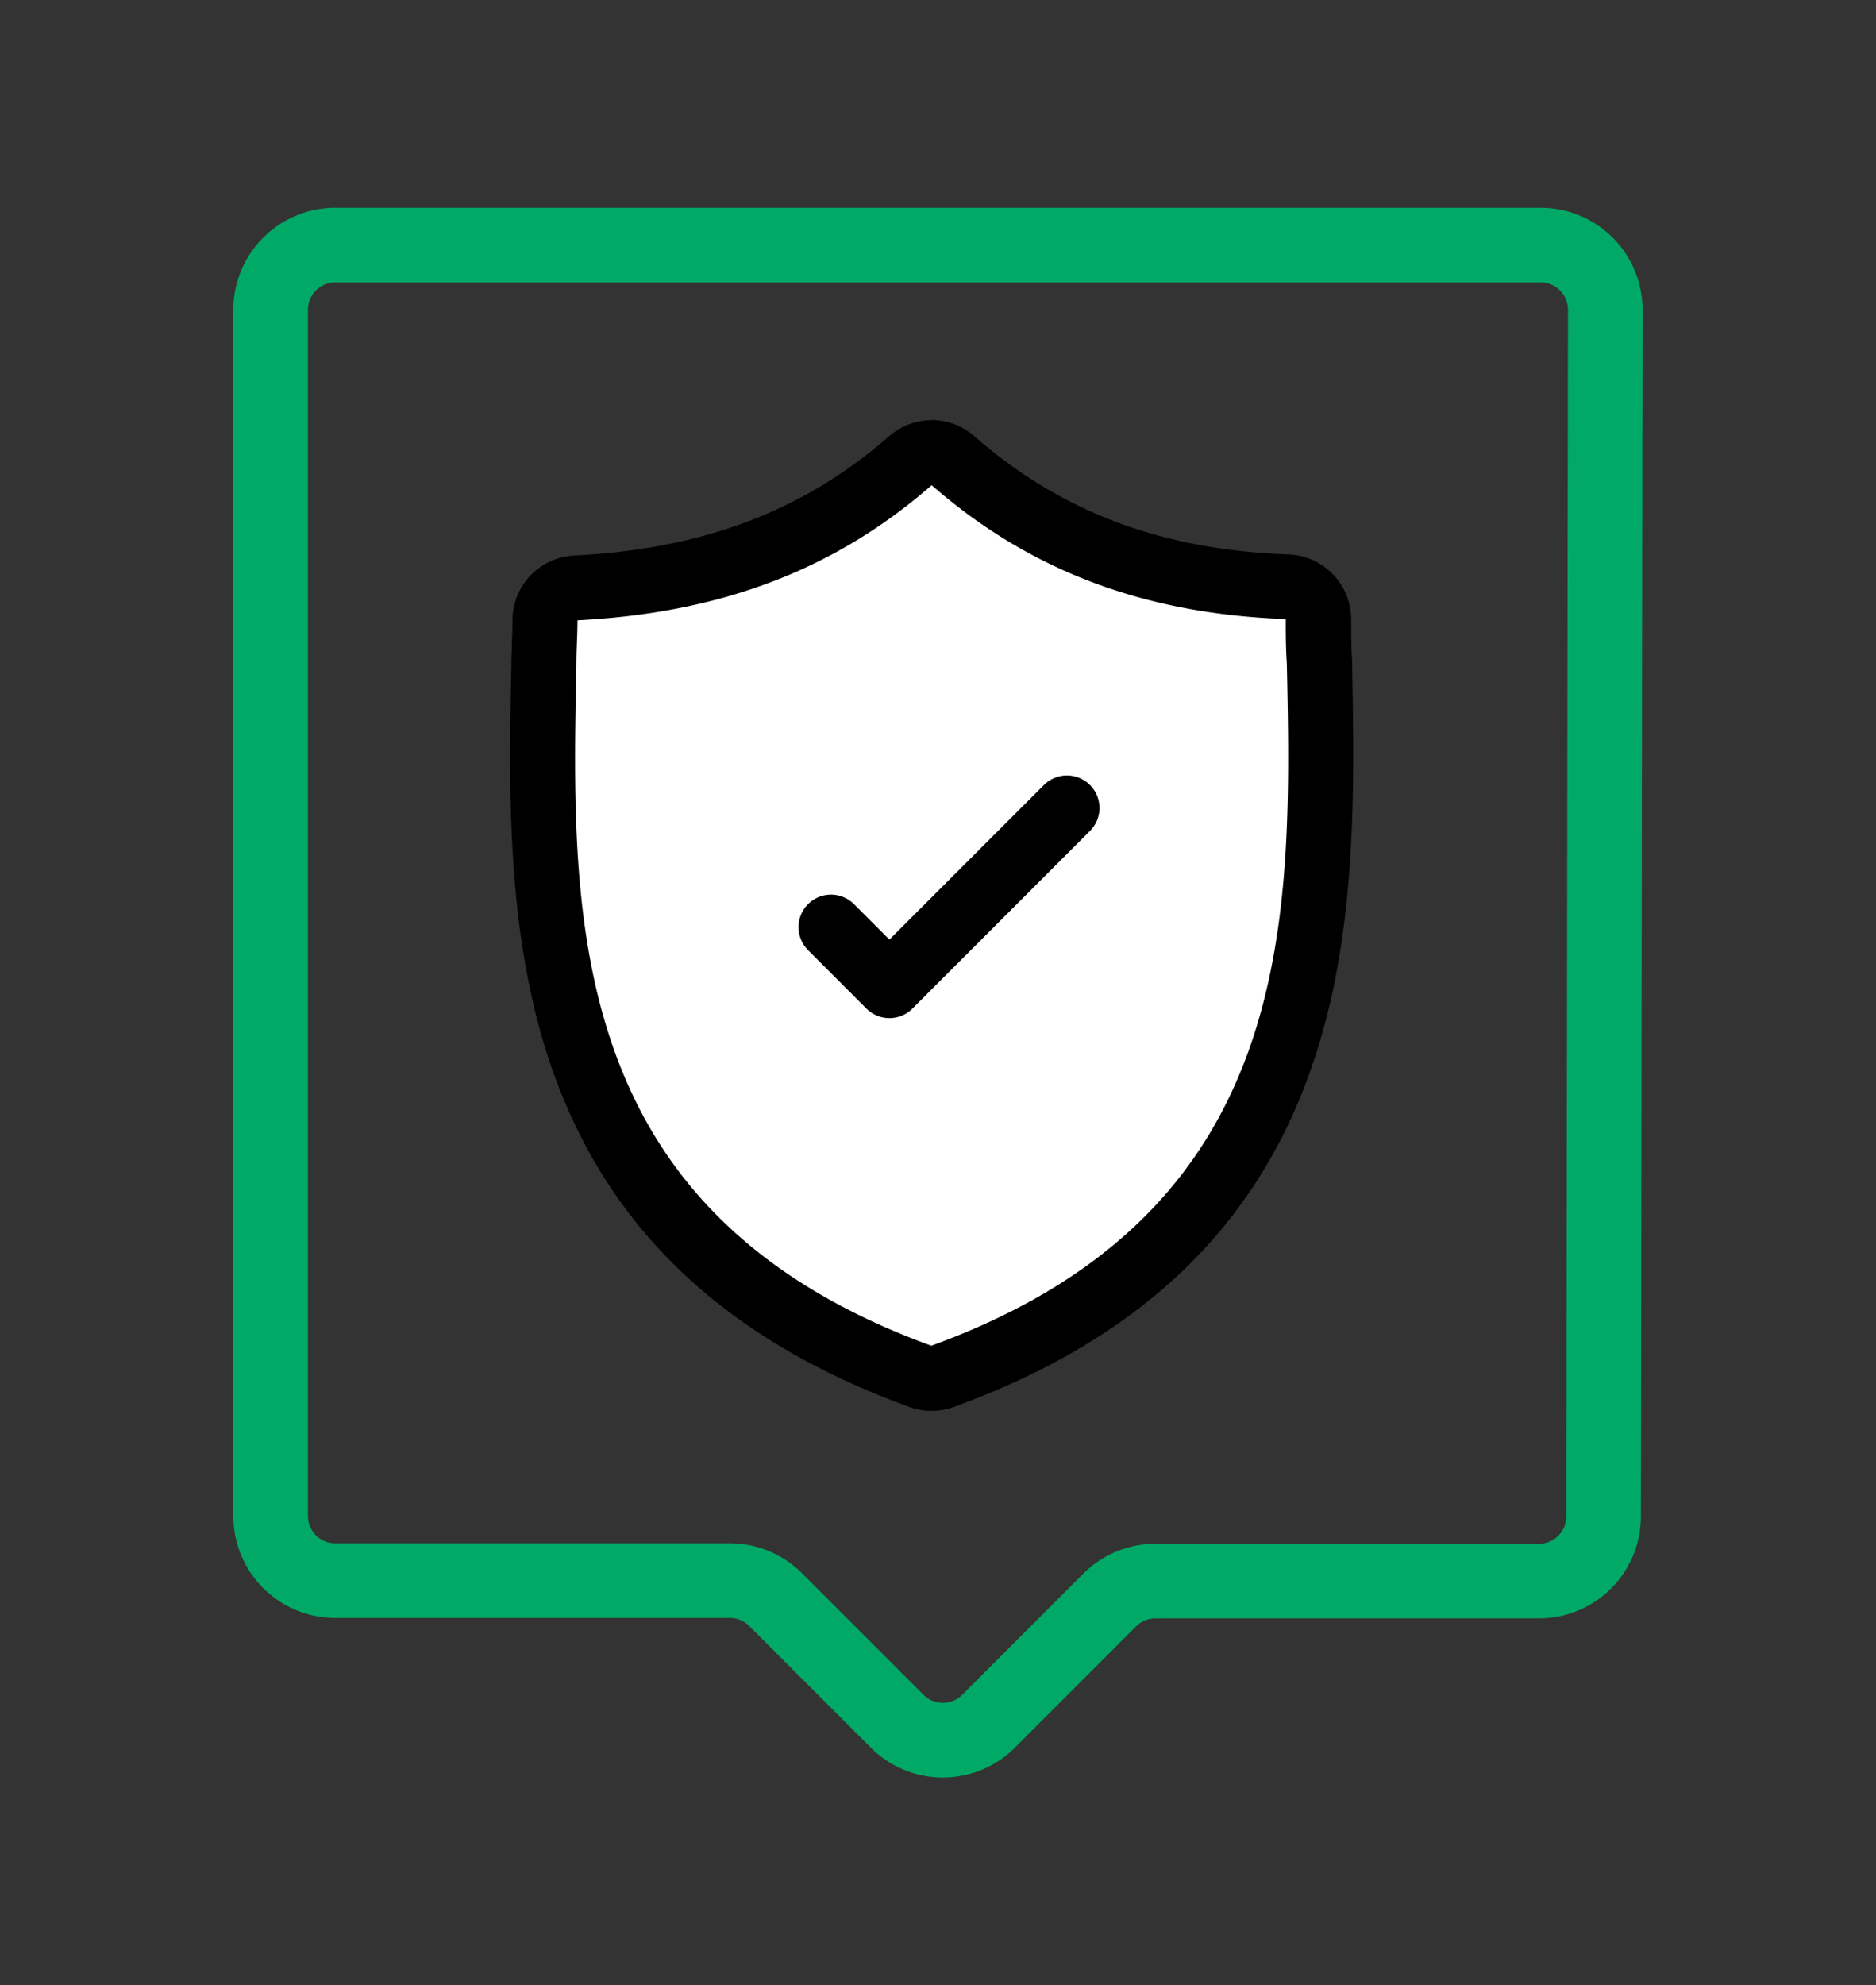 <svg id="Layer_1" data-name="Layer 1" xmlns="http://www.w3.org/2000/svg" viewBox="0 0 348.26 368.36"><rect x="0" y="0" width="348.26" height="368.36" fill="#333333" stroke="none"/><defs><style>.cls-1,.cls-3{fill:none;stroke-linecap:round;stroke-linejoin:round;}.cls-1{stroke:#00a966;stroke-width:13.85px;}.cls-2{fill:#fff;}.cls-3{stroke:#000;stroke-width:12.07px;}</style></defs><path class="cls-1" d="M50.24,57.46V281.29a12,12,0,0,0,12,12h73.26a12,12,0,0,1,8.47,3.51l22.59,22.59a12,12,0,0,0,16.95,0L206,296.89a12,12,0,0,1,8.47-3.52h71.22a12,12,0,0,0,12-12L298,57.48a12,12,0,0,0-12-12H62.23A12,12,0,0,0,50.24,57.46Z"/><path class="cls-2" d="M172.92,255.76a6.12,6.12,0,0,1-2.06-.36c-72-26.21-70.89-84.89-69.93-132.07,0-1.55,0-3,.1-4.44s.09-2.57.09-3.79a6,6,0,0,1,5.73-6c25.41-1.3,45.14-8.79,62.11-23.59a6.05,6.05,0,0,1,7.93,0c17.25,15,37,22.48,62,23.39a6,6,0,0,1,5.82,6c0,2.68,0,5.2.18,7.9,0,.09,0,.18,0,.28,1,47.27,2.14,106.1-69.93,132.32A6.14,6.14,0,0,1,172.92,255.76Z"/><path d="M172.92,90c18.13,15.81,39.35,23.91,65.77,24.87,0,2.7,0,5.41.2,8.3,1,47.83,1.93,101.83-66,126.53C105,225,106,171,107,123.39c0-2.89.2-5.59.2-8.29,26.42-1.35,47.63-9.26,65.76-25.07m0-12.07a12.08,12.08,0,0,0-7.93,3c-15.89,13.86-34.46,20.89-58.45,22.12a12.05,12.05,0,0,0-11.45,12c0,1.11,0,2.31-.09,3.58,0,1.45-.1,2.95-.11,4.59-.48,24-1,51.3,7.88,76,10.55,29.27,32.15,49.49,66,61.81a12,12,0,0,0,8.25,0c33.89-12.33,55.49-32.55,66-61.84C252,174.48,251.44,147.11,251,123c0-.19,0-.38,0-.56-.17-2.5-.17-4.92-.17-7.5a12.07,12.07,0,0,0-11.63-12.06C215.53,102,197,95,180.86,80.93a12.08,12.08,0,0,0-7.94-3Z"/><polyline class="cls-3" points="154.27 172.03 165.11 182.88 198.07 149.92"/></svg>